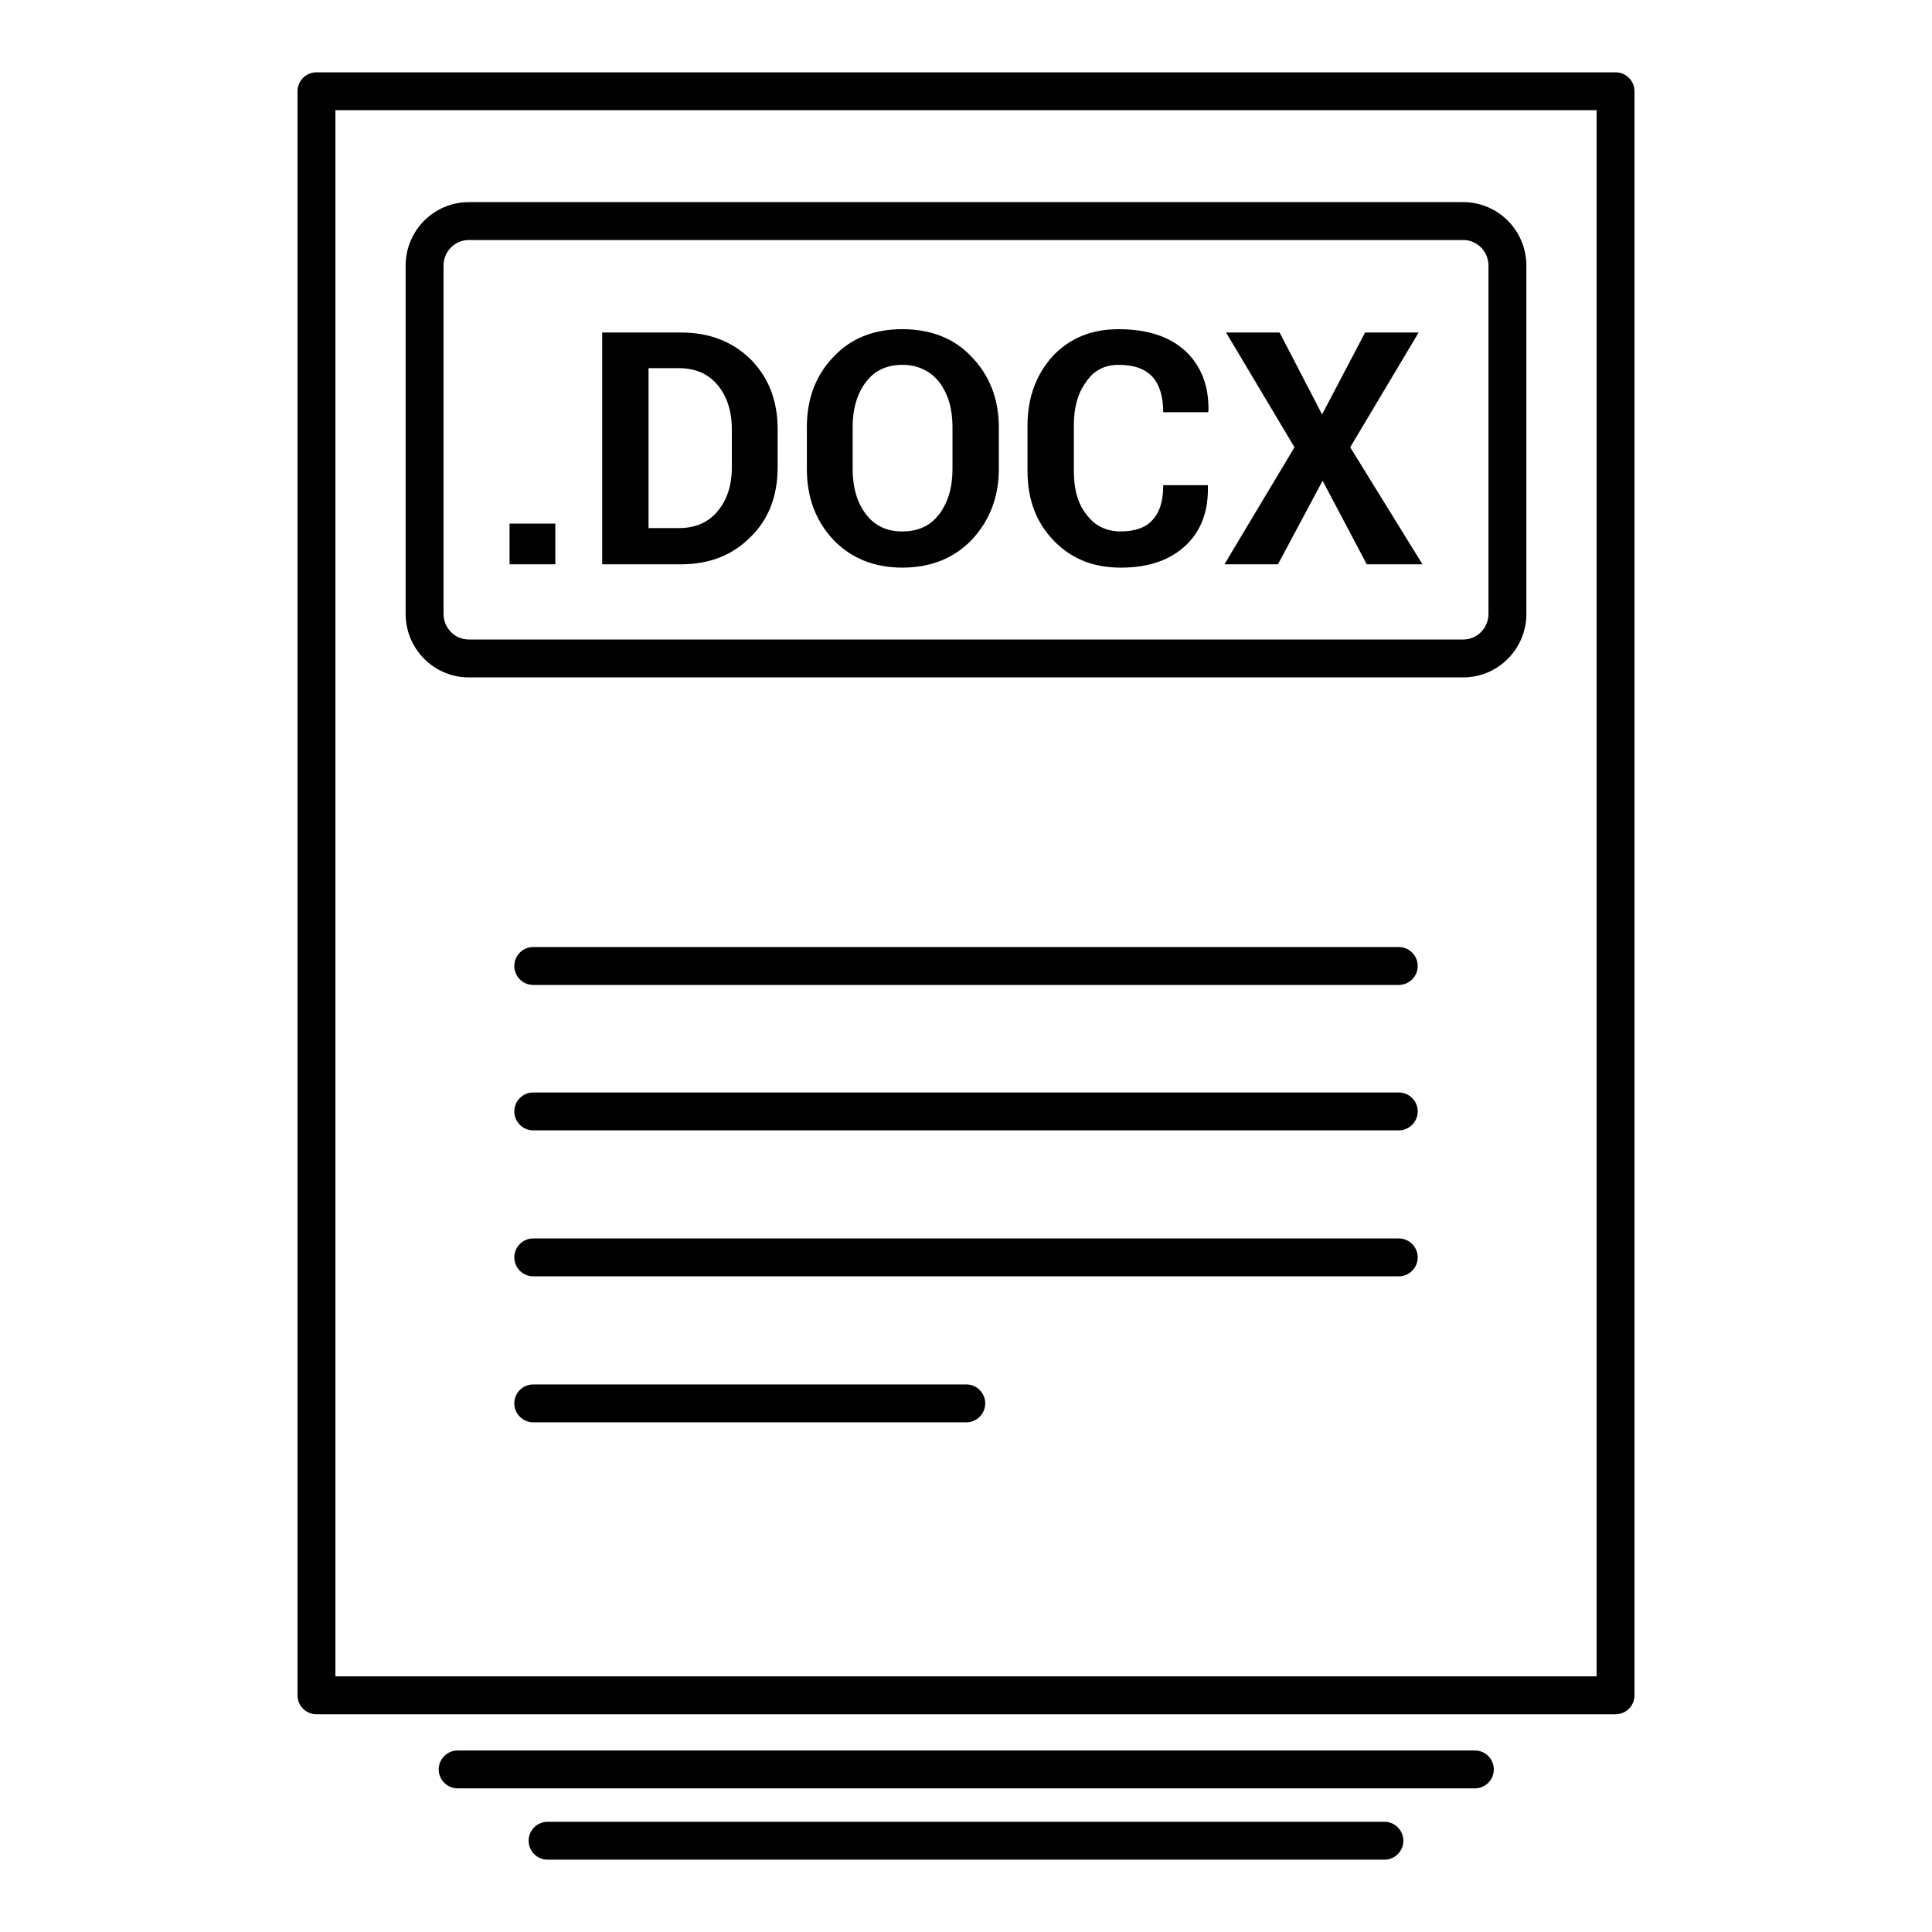 <?xml version="1.0" ?><!DOCTYPE svg  PUBLIC '-//W3C//DTD SVG 1.1//EN'  'http://www.w3.org/Graphics/SVG/1.1/DTD/svg11.dtd'><svg height="512px" style="enable-background:new 0 0 512 512;" version="1.1" viewBox="0 0 512 512" width="512px" xml:space="preserve" xmlns="http://www.w3.org/2000/svg" xmlns:xlink="http://www.w3.org/1999/xlink"><g id="file__x2C__docx__x2C__doc__x2C_"><g id="Layer_25"><g><g><path d="M428.136,454.297H83.865c-2.773,0-5.022-2.246-5.022-5.021V24.188c0-2.775,2.249-5.021,5.022-5.021h344.271      c2.774,0,5.021,2.246,5.021,5.021v425.088C433.156,452.051,430.91,454.297,428.136,454.297z M88.886,444.254h334.228V29.209      H88.886V444.254z"/></g><g><path d="M387.789,179.517H124.215c-9.218,0-16.721-7.555-16.721-16.837V70.4c0-9.282,7.502-16.831,16.721-16.831h263.574      c9.217,0,16.716,7.549,16.716,16.831v92.28C404.505,171.962,397.006,179.517,387.789,179.517z M124.215,63.611      c-3.684,0-6.678,3.047-6.678,6.789v92.28c0,3.747,2.994,6.794,6.678,6.794h263.574c3.677,0,6.674-3.047,6.674-6.794V70.4      c0-3.742-2.997-6.789-6.674-6.789H124.215z"/></g><g><path d="M147.166,149.546h-12.132v-10.783h12.132V149.546z M159.59,149.546V88.124h20.906c7.454,0,13.592,2.357,18.417,7.08      c4.825,4.875,7.167,11.08,7.167,18.458v10.188c0,7.534-2.341,13.729-7.167,18.453c-4.825,4.875-10.964,7.242-18.417,7.242      H159.59z M171.869,97.571v42.375h8.043c4.386,0,7.746-1.48,10.233-4.432c2.483-2.951,3.798-6.789,3.798-11.664v-10.188      c0-4.724-1.315-8.708-3.798-11.664c-2.488-2.956-5.847-4.427-10.233-4.427H171.869z M264.698,124.293      c0,7.529-2.483,13.729-7.162,18.755c-4.679,4.87-10.819,7.378-18.418,7.378c-7.459,0-13.598-2.508-18.276-7.378      c-4.679-5.027-7.016-11.226-7.016-18.755v-11.075c0-7.529,2.337-13.733,7.016-18.604c4.679-5.021,10.817-7.378,18.276-7.378      c7.454,0,13.739,2.356,18.418,7.378c4.679,4.87,7.162,11.075,7.162,18.604V124.293z M252.419,113.073      c0-4.724-1.168-8.713-3.511-11.814c-2.336-2.952-5.7-4.573-9.79-4.573c-4.24,0-7.459,1.621-9.649,4.573      c-2.342,3.102-3.51,7.09-3.51,11.814v11.221c0,4.875,1.168,8.859,3.51,11.957c2.337,3.103,5.555,4.583,9.649,4.583      c4.235,0,7.454-1.48,9.79-4.583c2.343-3.098,3.511-7.082,3.511-11.957V113.073z M320.102,128.575v0.297      c0.151,6.496-1.752,11.81-5.847,15.647c-4.236,3.989-9.938,5.908-17.249,5.908c-7.309,0-13.154-2.362-17.833-7.237      c-4.533-4.724-6.87-10.778-6.87-18.302v-12.107c0-7.535,2.337-13.588,6.723-18.463c4.533-4.724,10.234-7.08,17.396-7.08      c7.605,0,13.453,1.913,17.687,5.751c4.242,3.988,6.291,9.307,6.146,15.95l-0.151,0.297h-11.84c0-3.989-0.876-7.09-2.775-9.307      c-2.05-2.21-4.97-3.243-9.065-3.243c-3.657,0-6.577,1.476-8.621,4.573c-2.196,2.956-3.219,6.793-3.219,11.371v12.258      c0,4.724,1.022,8.563,3.364,11.513c2.191,2.952,5.263,4.432,9.061,4.432c3.802,0,6.728-1.038,8.48-3.102      c1.899-2.065,2.775-5.022,2.775-9.156H320.102z M350.365,109.825l11.401-21.701h14.183l-18.131,30.409l19.152,31.014h-14.766      l-11.695-22.15l-11.839,22.15h-14.184l18.569-31.014l-18.13-30.409h14.183L350.365,109.825z"/></g><g><path d="M390.855,473.934H121.29c-2.773,0-5.022-2.248-5.022-5.021c0-2.775,2.249-5.021,5.022-5.021h269.565      c2.776,0,5.021,2.246,5.021,5.021C395.877,471.686,393.632,473.934,390.855,473.934z"/></g><g><path d="M366.884,492.834H145.116c-2.772,0-5.021-2.246-5.021-5.021s2.249-5.021,5.021-5.021h221.768      c2.775,0,5.021,2.246,5.021,5.021S369.659,492.834,366.884,492.834z"/></g><g><path d="M370.687,261.02H141.319c-2.772,0-5.021-2.246-5.021-5.022c0-2.775,2.249-5.021,5.021-5.021h229.368      c2.771,0,5.021,2.247,5.021,5.021C375.707,258.773,373.457,261.02,370.687,261.02z"/></g><g><path d="M370.687,299.557H141.319c-2.772,0-5.021-2.246-5.021-5.021s2.249-5.021,5.021-5.021h229.368      c2.771,0,5.021,2.246,5.021,5.021S373.457,299.557,370.687,299.557z"/></g><g><path d="M370.687,338.24H141.319c-2.772,0-5.021-2.246-5.021-5.021s2.249-5.021,5.021-5.021h229.368      c2.771,0,5.021,2.246,5.021,5.021S373.457,338.24,370.687,338.24z"/></g><g><path d="M256.075,376.93H141.319c-2.772,0-5.021-2.248-5.021-5.021c0-2.775,2.249-5.021,5.021-5.021h114.756      c2.772,0,5.021,2.246,5.021,5.021C261.097,374.682,258.848,376.93,256.075,376.93z"/></g></g></g></g><g id="Layer_1"/></svg>